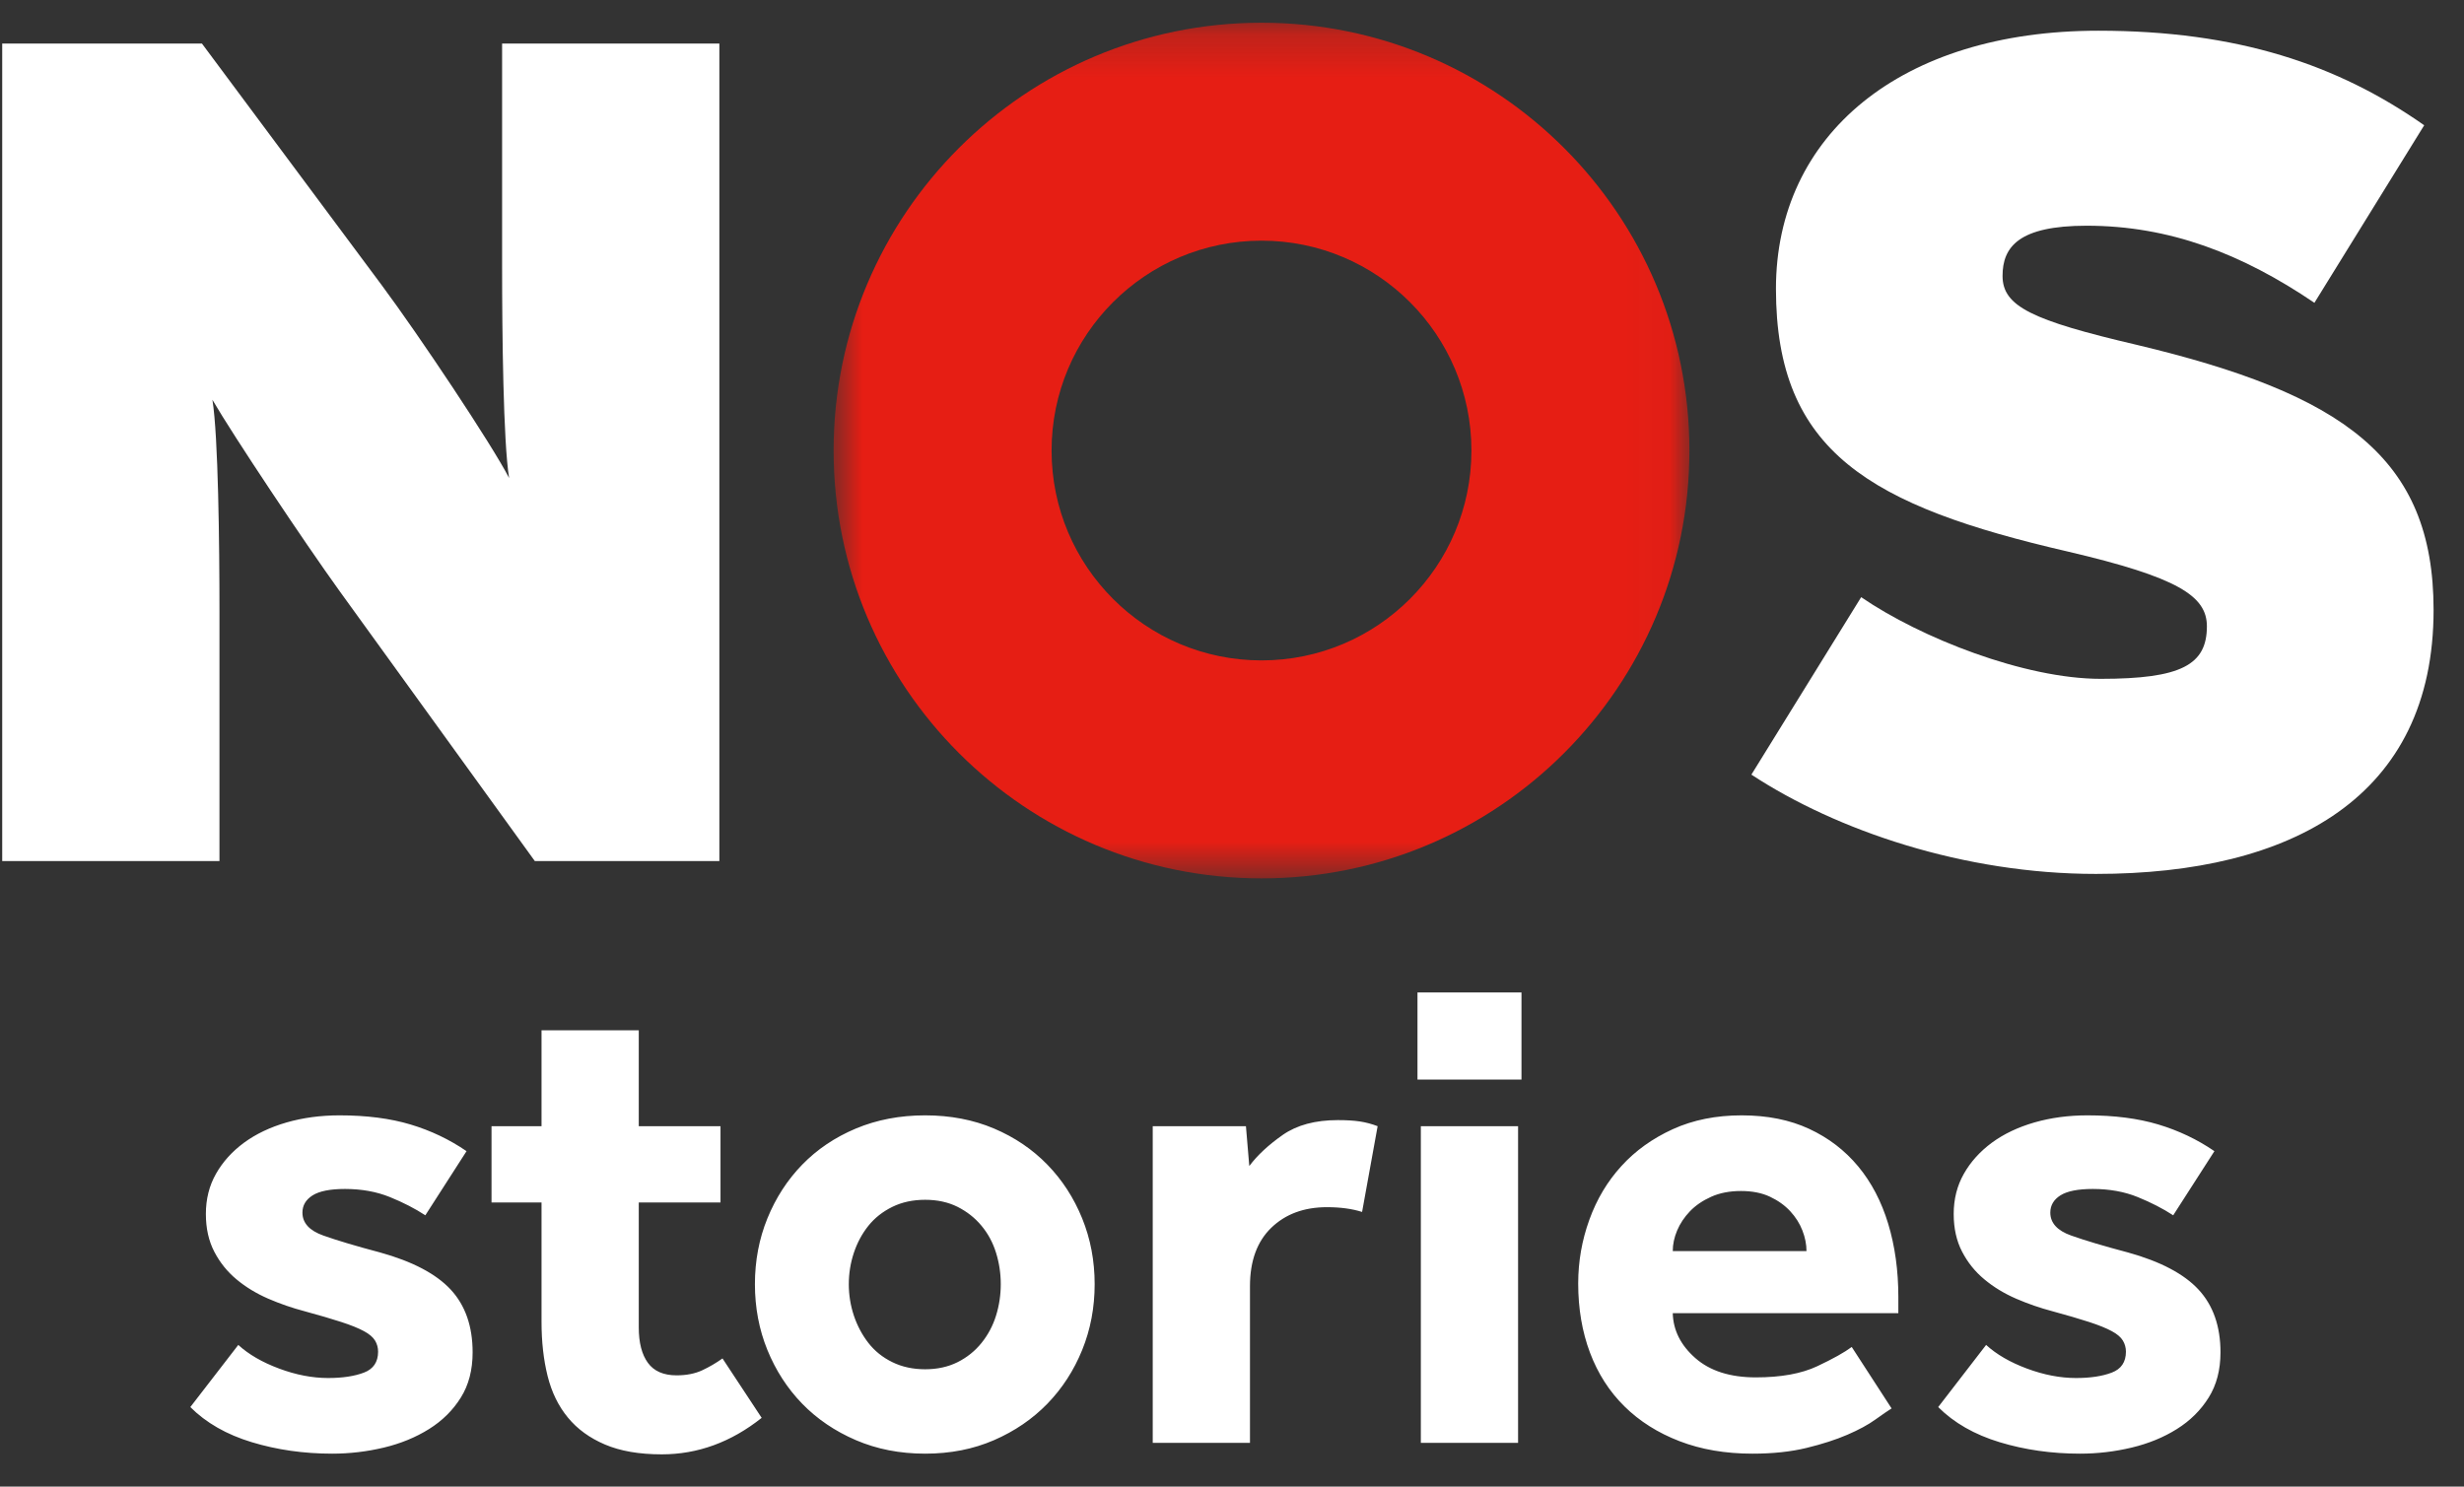 <?xml version="1.0" encoding="UTF-8"?>
<svg width="58px" height="35px" viewBox="0 0 58 35" version="1.1" xmlns="http://www.w3.org/2000/svg" xmlns:xlink="http://www.w3.org/1999/xlink">
    <rect x="0" y="0" width="58" height="35" fill="#333333" stroke="none"/>
    <!-- Generator: Sketch 50.2 (55047) - http://www.bohemiancoding.com/sketch -->
    <title>logo_stories</title>
    <desc>Created with Sketch.</desc>
    <defs>
        <polygon id="path-1" points="0.822 0.216 20.967 0.216 20.967 20.361 0.822 20.361"></polygon>
        <polygon id="path-3" points="0 41.784 70.135 41.784 70.135 1.2 0 1.2"></polygon>
    </defs>
    <g id="Symbols" stroke="none" stroke-width="1" fill="none" fill-rule="evenodd">
        <g id="mod_footer" transform="translate(-153, -244)">
            <g id="logo_stories" transform="translate(146, 242.679)">
                <g id="Group-9" transform="translate(0.6, 0.656)">
                    <path d="M23.333,20.937 L23.333,1.69 L18.219,1.69 L18.219,6.942 C18.219,8.509 18.246,11.067 18.384,11.919 C17.972,11.121 16.266,8.563 15.387,7.381 L11.153,1.69 L6.452,1.69 L6.452,20.937 L11.566,20.937 L11.566,15.053 C11.566,13.486 11.538,10.929 11.4,10.077 C11.896,10.929 13.545,13.403 14.397,14.586 L18.989,20.937 L23.333,20.937 Z" id="Fill-1" fill="#FFFFFF"></path>
                    <path d="M63.684,15.025 C63.684,11.424 61.539,9.939 56.698,8.784 C54.224,8.206 53.538,7.876 53.538,7.161 C53.538,6.475 53.923,5.979 55.518,5.979 C57.469,5.979 59.174,6.639 60.879,7.794 L63.463,3.614 C61.428,2.185 59.064,1.388 55.792,1.388 C51.145,1.388 48.204,3.835 48.204,7.464 C48.204,11.313 50.431,12.578 55.077,13.651 C57.661,14.256 58.348,14.695 58.348,15.41 C58.348,16.317 57.745,16.647 55.848,16.647 C54.06,16.647 51.613,15.686 50.21,14.724 L47.626,18.902 C49.634,20.221 52.63,21.24 55.737,21.24 C60.356,21.24 63.684,19.424 63.684,15.025" id="Fill-3" fill="#FFFFFF"></path>
                    <g id="Group-7" transform="translate(25.2, 0.984)">
                        <mask id="mask-2" fill="white">
                            <use xlink:href="#path-1"></use>
                        </mask>
                        <g id="Clip-6"></g>
                        <path d="M0.822,10.288 C0.822,4.725 5.331,0.216 10.895,0.216 C16.458,0.216 20.967,4.725 20.967,10.288 C20.967,15.852 16.458,20.361 10.895,20.361 C5.331,20.361 0.822,15.852 0.822,10.288 M5.953,10.288 C5.953,7.56 8.166,5.347 10.895,5.347 C13.623,5.347 15.836,7.56 15.836,10.288 C15.836,13.017 13.623,15.229 10.895,15.229 C8.166,15.229 5.953,13.017 5.953,10.288" id="Fill-5" fill="#E61E14" mask="url(#mask-2)"></path>
                    </g>
                    <mask id="mask-4" fill="white">
                        <use xlink:href="#path-3"></use>
                    </mask>
                    <g id="Clip-8"></g>
                    <path d="M12.009,32.329 C12.253,32.552 12.573,32.738 12.971,32.886 C13.368,33.034 13.752,33.108 14.123,33.108 C14.462,33.108 14.743,33.066 14.966,32.981 C15.188,32.897 15.3,32.732 15.3,32.488 C15.3,32.393 15.276,32.306 15.228,32.226 C15.18,32.147 15.093,32.072 14.966,32.004 C14.839,31.935 14.661,31.863 14.433,31.789 C14.205,31.715 13.917,31.63 13.567,31.535 C13.281,31.46 12.997,31.362 12.716,31.241 C12.435,31.119 12.186,30.968 11.969,30.787 C11.752,30.607 11.577,30.39 11.445,30.136 C11.312,29.881 11.246,29.585 11.246,29.245 C11.246,28.896 11.325,28.58 11.484,28.3 C11.643,28.019 11.863,27.775 12.144,27.568 C12.425,27.362 12.759,27.203 13.146,27.091 C13.532,26.98 13.948,26.924 14.394,26.924 C15.029,26.924 15.586,26.996 16.063,27.139 C16.54,27.282 16.979,27.491 17.382,27.767 L16.412,29.277 C16.169,29.118 15.891,28.975 15.578,28.848 C15.265,28.721 14.913,28.657 14.521,28.657 C14.171,28.657 13.917,28.708 13.758,28.808 C13.599,28.909 13.519,29.044 13.519,29.214 C13.519,29.457 13.683,29.638 14.012,29.754 C14.341,29.871 14.786,30.003 15.347,30.152 C16.11,30.364 16.664,30.655 17.009,31.026 C17.353,31.397 17.525,31.89 17.525,32.504 C17.525,32.918 17.433,33.273 17.247,33.569 C17.062,33.866 16.813,34.113 16.5,34.309 C16.187,34.505 15.832,34.651 15.435,34.746 C15.037,34.841 14.632,34.889 14.219,34.889 C13.551,34.889 12.92,34.799 12.327,34.619 C11.733,34.439 11.251,34.163 10.88,33.792 L12.009,32.329 Z M19.147,28.975 L17.97,28.975 L17.97,27.179 L19.147,27.179 L19.147,24.921 L21.436,24.921 L21.436,27.179 L23.36,27.179 L23.36,28.975 L21.436,28.975 L21.436,31.916 C21.436,32.277 21.508,32.555 21.651,32.751 C21.794,32.947 22.019,33.045 22.326,33.045 C22.559,33.045 22.761,33.005 22.93,32.926 C23.1,32.846 23.259,32.753 23.407,32.647 L24.329,34.046 C23.609,34.619 22.824,34.905 21.977,34.905 C21.447,34.905 21.002,34.828 20.641,34.674 C20.281,34.521 19.989,34.309 19.767,34.038 C19.544,33.768 19.385,33.442 19.29,33.061 C19.195,32.679 19.147,32.255 19.147,31.789 L19.147,28.975 Z M28.177,32.902 C28.463,32.902 28.717,32.846 28.94,32.735 C29.162,32.624 29.35,32.473 29.504,32.282 C29.658,32.091 29.772,31.876 29.846,31.638 C29.92,31.4 29.957,31.153 29.957,30.899 C29.957,30.644 29.92,30.398 29.846,30.16 C29.772,29.921 29.658,29.709 29.504,29.524 C29.35,29.338 29.162,29.19 28.94,29.078 C28.717,28.967 28.463,28.912 28.177,28.912 C27.89,28.912 27.633,28.967 27.406,29.078 C27.178,29.19 26.99,29.338 26.841,29.524 C26.693,29.709 26.579,29.921 26.499,30.16 C26.42,30.398 26.38,30.644 26.38,30.899 C26.38,31.153 26.42,31.4 26.499,31.638 C26.579,31.876 26.693,32.091 26.841,32.282 C26.99,32.473 27.178,32.624 27.406,32.735 C27.633,32.846 27.89,32.902 28.177,32.902 Z M24.17,30.899 C24.17,30.348 24.268,29.831 24.464,29.349 C24.661,28.867 24.933,28.445 25.283,28.085 C25.633,27.725 26.054,27.441 26.547,27.234 C27.04,27.028 27.583,26.924 28.177,26.924 C28.77,26.924 29.311,27.028 29.798,27.234 C30.286,27.441 30.704,27.725 31.054,28.085 C31.404,28.445 31.677,28.867 31.873,29.349 C32.069,29.831 32.167,30.348 32.167,30.899 C32.167,31.45 32.069,31.967 31.873,32.449 C31.677,32.931 31.404,33.352 31.054,33.713 C30.704,34.073 30.286,34.359 29.798,34.571 C29.311,34.783 28.77,34.889 28.177,34.889 C27.583,34.889 27.04,34.783 26.547,34.571 C26.054,34.359 25.633,34.073 25.283,33.713 C24.933,33.352 24.661,32.931 24.464,32.449 C24.268,31.967 24.17,31.45 24.17,30.899 Z M33.534,27.179 L35.728,27.179 L35.807,28.117 C35.998,27.862 36.26,27.619 36.594,27.385 C36.928,27.152 37.36,27.036 37.89,27.036 C38.091,27.036 38.263,27.046 38.406,27.067 C38.55,27.089 38.69,27.126 38.828,27.179 L38.462,29.198 C38.229,29.124 37.953,29.086 37.635,29.086 C37.095,29.086 36.658,29.248 36.324,29.571 C35.99,29.895 35.823,30.353 35.823,30.946 L35.823,34.635 L33.534,34.635 L33.534,27.179 Z M39.766,24.031 L42.214,24.031 L42.214,26.082 L39.766,26.082 L39.766,24.031 Z M39.845,27.179 L42.134,27.179 L42.134,34.635 L39.845,34.635 L39.845,27.179 Z M50.926,33.824 C50.841,33.877 50.714,33.964 50.544,34.086 C50.375,34.208 50.155,34.327 49.884,34.444 C49.614,34.56 49.294,34.664 48.923,34.754 C48.552,34.844 48.128,34.889 47.651,34.889 C47.015,34.889 46.443,34.791 45.934,34.595 C45.425,34.399 44.993,34.126 44.638,33.776 C44.283,33.426 44.013,33.005 43.827,32.512 C43.642,32.019 43.549,31.476 43.549,30.883 C43.549,30.364 43.637,29.863 43.812,29.381 C43.986,28.898 44.238,28.477 44.567,28.117 C44.895,27.756 45.298,27.468 45.775,27.25 C46.252,27.033 46.792,26.924 47.396,26.924 C48.001,26.924 48.53,27.03 48.986,27.242 C49.442,27.454 49.826,27.748 50.139,28.125 C50.451,28.501 50.687,28.951 50.846,29.476 C51.005,30.001 51.085,30.575 51.085,31.201 L51.085,31.582 L45.775,31.582 C45.786,31.985 45.963,32.337 46.307,32.639 C46.652,32.942 47.126,33.093 47.73,33.093 C48.324,33.093 48.806,33.005 49.177,32.83 C49.548,32.655 49.818,32.504 49.988,32.377 L50.926,33.824 Z M48.923,30.12 C48.923,29.961 48.891,29.799 48.827,29.635 C48.764,29.471 48.668,29.32 48.541,29.182 C48.414,29.044 48.255,28.93 48.064,28.84 C47.873,28.75 47.645,28.705 47.381,28.705 C47.116,28.705 46.882,28.75 46.681,28.84 C46.48,28.93 46.313,29.044 46.18,29.182 C46.048,29.32 45.947,29.471 45.878,29.635 C45.809,29.799 45.775,29.961 45.775,30.12 L48.923,30.12 Z M53.151,32.329 C53.395,32.552 53.716,32.738 54.113,32.886 C54.511,33.034 54.895,33.108 55.266,33.108 C55.605,33.108 55.886,33.066 56.108,32.981 C56.331,32.897 56.442,32.732 56.442,32.488 C56.442,32.393 56.418,32.306 56.37,32.226 C56.323,32.147 56.235,32.072 56.108,32.004 C55.981,31.935 55.803,31.863 55.576,31.789 C55.348,31.715 55.059,31.63 54.709,31.535 C54.423,31.46 54.14,31.362 53.859,31.241 C53.578,31.119 53.329,30.968 53.112,30.787 C52.894,30.607 52.719,30.39 52.587,30.136 C52.454,29.881 52.388,29.585 52.388,29.245 C52.388,28.896 52.468,28.58 52.627,28.3 C52.786,28.019 53.006,27.775 53.286,27.568 C53.567,27.362 53.901,27.203 54.288,27.091 C54.675,26.98 55.091,26.924 55.536,26.924 C56.172,26.924 56.728,26.996 57.205,27.139 C57.682,27.282 58.122,27.491 58.525,27.767 L57.555,29.277 C57.311,29.118 57.033,28.975 56.72,28.848 C56.408,28.721 56.055,28.657 55.663,28.657 C55.313,28.657 55.059,28.708 54.9,28.808 C54.741,28.909 54.662,29.044 54.662,29.214 C54.662,29.457 54.826,29.638 55.154,29.754 C55.483,29.871 55.928,30.003 56.49,30.152 C57.253,30.364 57.807,30.655 58.151,31.026 C58.495,31.397 58.668,31.89 58.668,32.504 C58.668,32.918 58.575,33.273 58.389,33.569 C58.204,33.866 57.955,34.113 57.642,34.309 C57.33,34.505 56.975,34.651 56.577,34.746 C56.18,34.841 55.774,34.889 55.361,34.889 C54.693,34.889 54.063,34.799 53.469,34.619 C52.876,34.439 52.394,34.163 52.023,33.792 L53.151,32.329 Z" id="stories" fill="#FFFFFF" mask="url(#mask-4)"></path>
                </g>
            </g>
        </g>
    </g>
</svg>